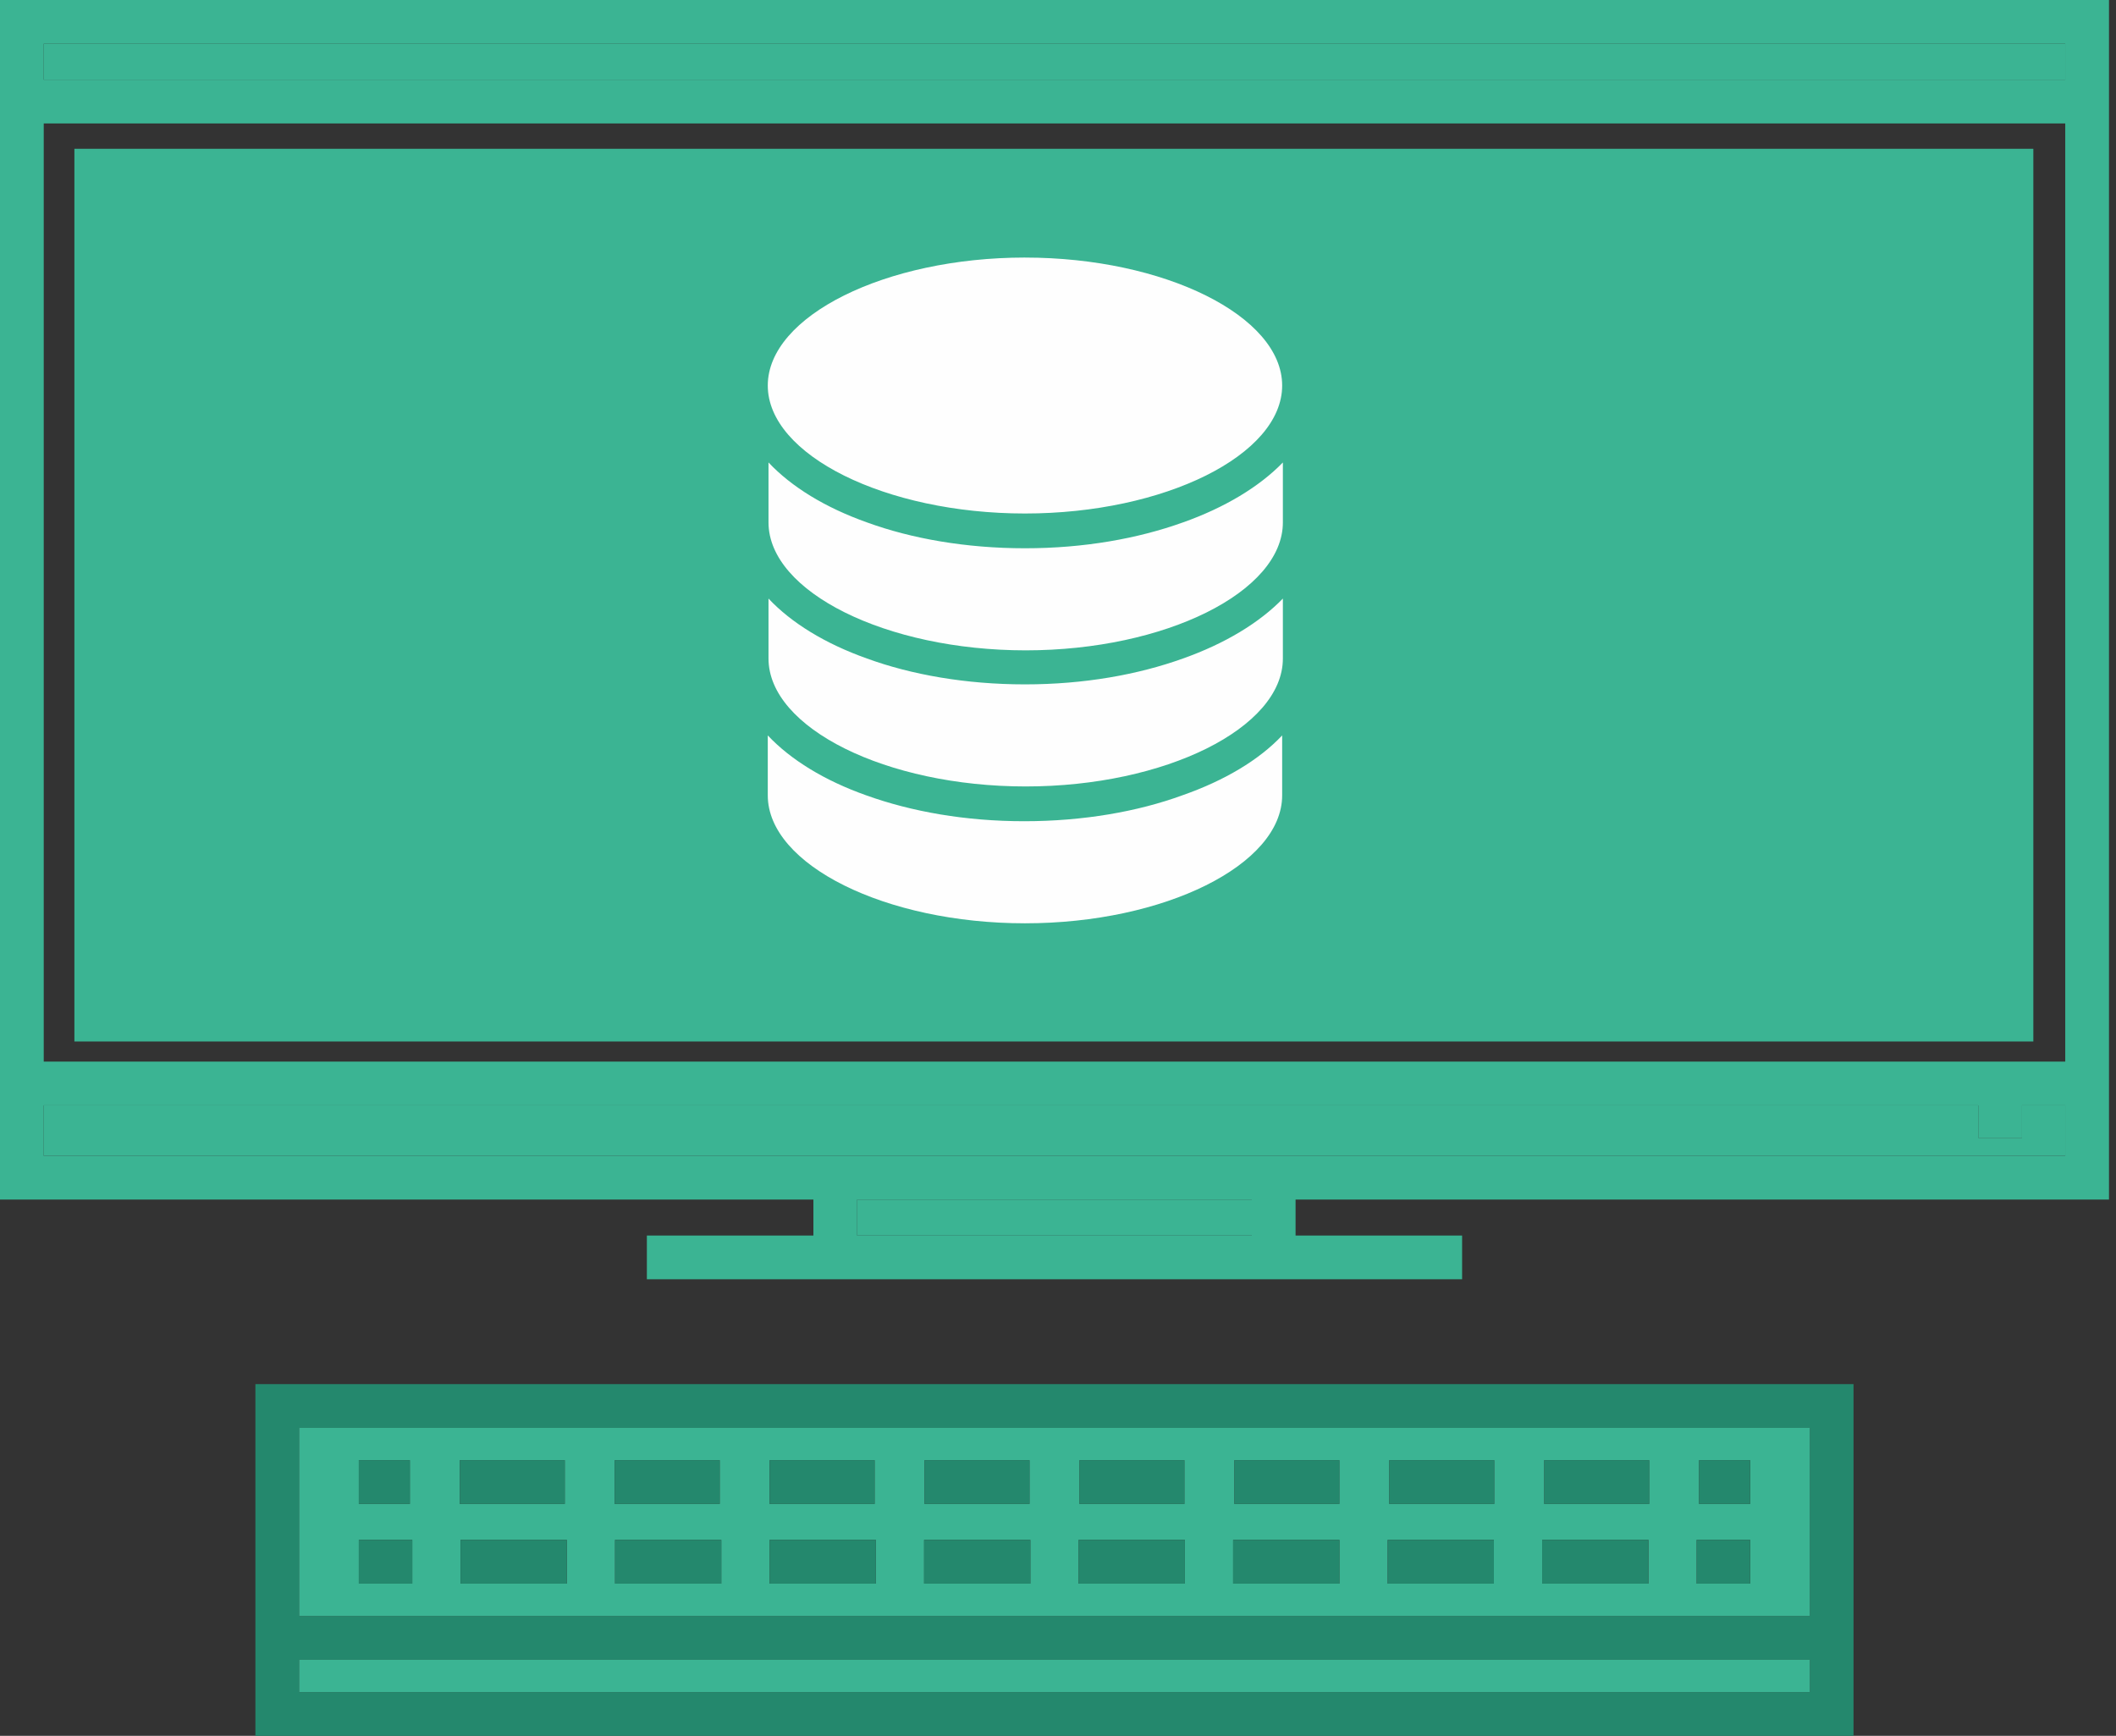 <svg xmlns="http://www.w3.org/2000/svg" width="128" height="105" fill="none"><rect width="100%" height="100%" fill="#333333" stroke="none"/><path fill="#3BB493" d="M127.576 0v72.562H78.371v2.176h10.074v2.645H39.13v-2.645h10.074v-2.176H0V0h127.576Zm-2.646 69.917v-3.054h-2.616v1.963h-2.646v-1.963H2.646v3.054H124.93Zm0-5.7V7.467H2.646v56.75H124.93Zm0-59.396V2.646H2.646V4.82H124.93ZM75.725 74.738v-2.176H51.851v2.176h23.874Z"/><path fill="#3BB493" d="M124.93 66.863v3.054H2.646v-3.054h117.022v1.963h2.646v-1.963h2.616ZM124.93 2.646H2.646V4.82H124.93V2.646Z"/><path fill="#24886D" d="M112.123 83.724V105H15.45V83.724h96.673Zm-2.646 18.63v-1.957H18.096v1.957h91.381Zm0-4.603V86.37H18.096v11.382h91.381Z"/><path fill="#3BB493" d="M109.477 100.397H18.096v1.957h91.381v-1.957ZM109.477 86.37V97.75H18.096V86.37h91.381Zm-3.609 9.423v-2.645h-3.234v2.645h3.234Zm0-4.82v-2.646h-3.087v2.646h3.087Zm-6.109 0v-2.646h-6.346v2.646h6.346Zm-.044 4.82v-2.645H93.29v2.645h6.426Zm-9.327-4.82v-2.646H84.04v2.646h6.347Zm-.02 4.82v-2.645h-6.426v2.645h6.425Zm-9.348 0v-2.645h-6.426v2.645h6.426Zm-.003-4.82v-2.646H74.67v2.646h6.347Zm-9.342 4.82v-2.645h-6.429v2.645h6.429Zm-.03-4.82v-2.646H65.3v2.646h6.346Zm-9.318 4.82v-2.645h-6.426v2.645h6.426Zm-.053-4.82v-2.646h-6.346v2.646h6.346Zm-9.295 4.82v-2.645h-6.425v2.645h6.425Zm-.073-4.82v-2.646h-6.35v2.646h6.35Zm-9.274 4.82v-2.645h-6.426v2.645h6.426Zm-.097-4.82v-2.646h-6.35v2.646h6.35Zm-9.248 4.82v-2.645H27.86v2.645h6.426Zm-.124-4.82v-2.646h-6.349v2.646h6.35Zm-9.224 4.82v-2.645h-3.233v2.645h3.233Zm-.147-4.82v-2.646h-3.086v2.646h3.086Z"/><path fill="#24886D" d="M105.867 93.148h-3.233v2.645h3.233v-2.645ZM105.867 88.327h-3.086v2.646h3.086v-2.646ZM99.759 88.327h-6.347v2.646h6.347v-2.646ZM99.715 93.148h-6.426v2.645h6.426v-2.645ZM90.388 88.327h-6.347v2.646h6.347v-2.646ZM90.368 93.148h-6.426v2.645h6.426v-2.645ZM81.02 93.148h-6.426v2.645h6.426v-2.645ZM81.017 88.327H74.67v2.646h6.347v-2.646Z"/><path fill="#3BB493" d="M75.725 72.563H51.85v2.175h23.875v-2.175Z"/><path fill="#24886D" d="M71.675 93.148h-6.429v2.645h6.429v-2.645ZM71.645 88.327h-6.346v2.646h6.346v-2.646ZM62.327 93.148H55.9v2.645h6.426v-2.645ZM62.274 88.327h-6.346v2.646h6.346v-2.646ZM52.98 93.148h-6.426v2.645h6.425v-2.645ZM52.906 88.327h-6.35v2.646h6.35v-2.646ZM43.632 93.148h-6.426v2.645h6.426v-2.645ZM43.535 88.327h-6.35v2.646h6.35v-2.646ZM34.286 93.148h-6.425v2.645h6.425v-2.645ZM34.164 88.327h-6.35v2.646h6.35v-2.646ZM24.939 93.148h-3.234v2.645h3.234v-2.645ZM24.792 88.327h-3.087v2.646h3.087v-2.646Z"/><g class="object"><path fill="#3BB493" d="M4.5 9H123v54H4.5z"/><path fill="#FEFEFE" d="M77.56 44.486v3.624c0 4.206-7.127 7.741-15.558 7.741-8.43 0-15.558-3.535-15.558-7.74v-3.625c1.391 1.477 3.433 2.73 5.954 3.624 2.738.985 5.997 1.566 9.56 1.566 3.564 0 6.867-.581 9.561-1.566 2.564-.895 4.65-2.148 6.041-3.624Zm-5.997-4.654c-2.738.984-5.998 1.566-9.56 1.566-3.565 0-6.867-.582-9.562-1.566-2.52-.895-4.563-2.148-5.953-3.624v3.624c0 4.206 7.127 7.741 15.558 7.741 8.43 0 15.557-3.535 15.557-7.74v-3.625c-1.434 1.476-3.52 2.73-6.04 3.624Zm0-8.233c-2.738.984-5.998 1.566-9.56 1.566-3.565 0-6.867-.582-9.562-1.566-2.52-.895-4.563-2.148-5.953-3.625V31.6c0 4.206 7.127 7.74 15.558 7.74 8.43 0 15.557-3.534 15.557-7.74v-3.625c-1.434 1.477-3.52 2.73-6.04 3.625Zm-9.56-16.02c-8.432 0-15.559 3.535-15.559 7.742 0 4.206 7.127 7.741 15.558 7.741 8.43 0 15.558-3.535 15.558-7.741 0-4.207-7.127-7.741-15.558-7.741Z"/></g></svg>